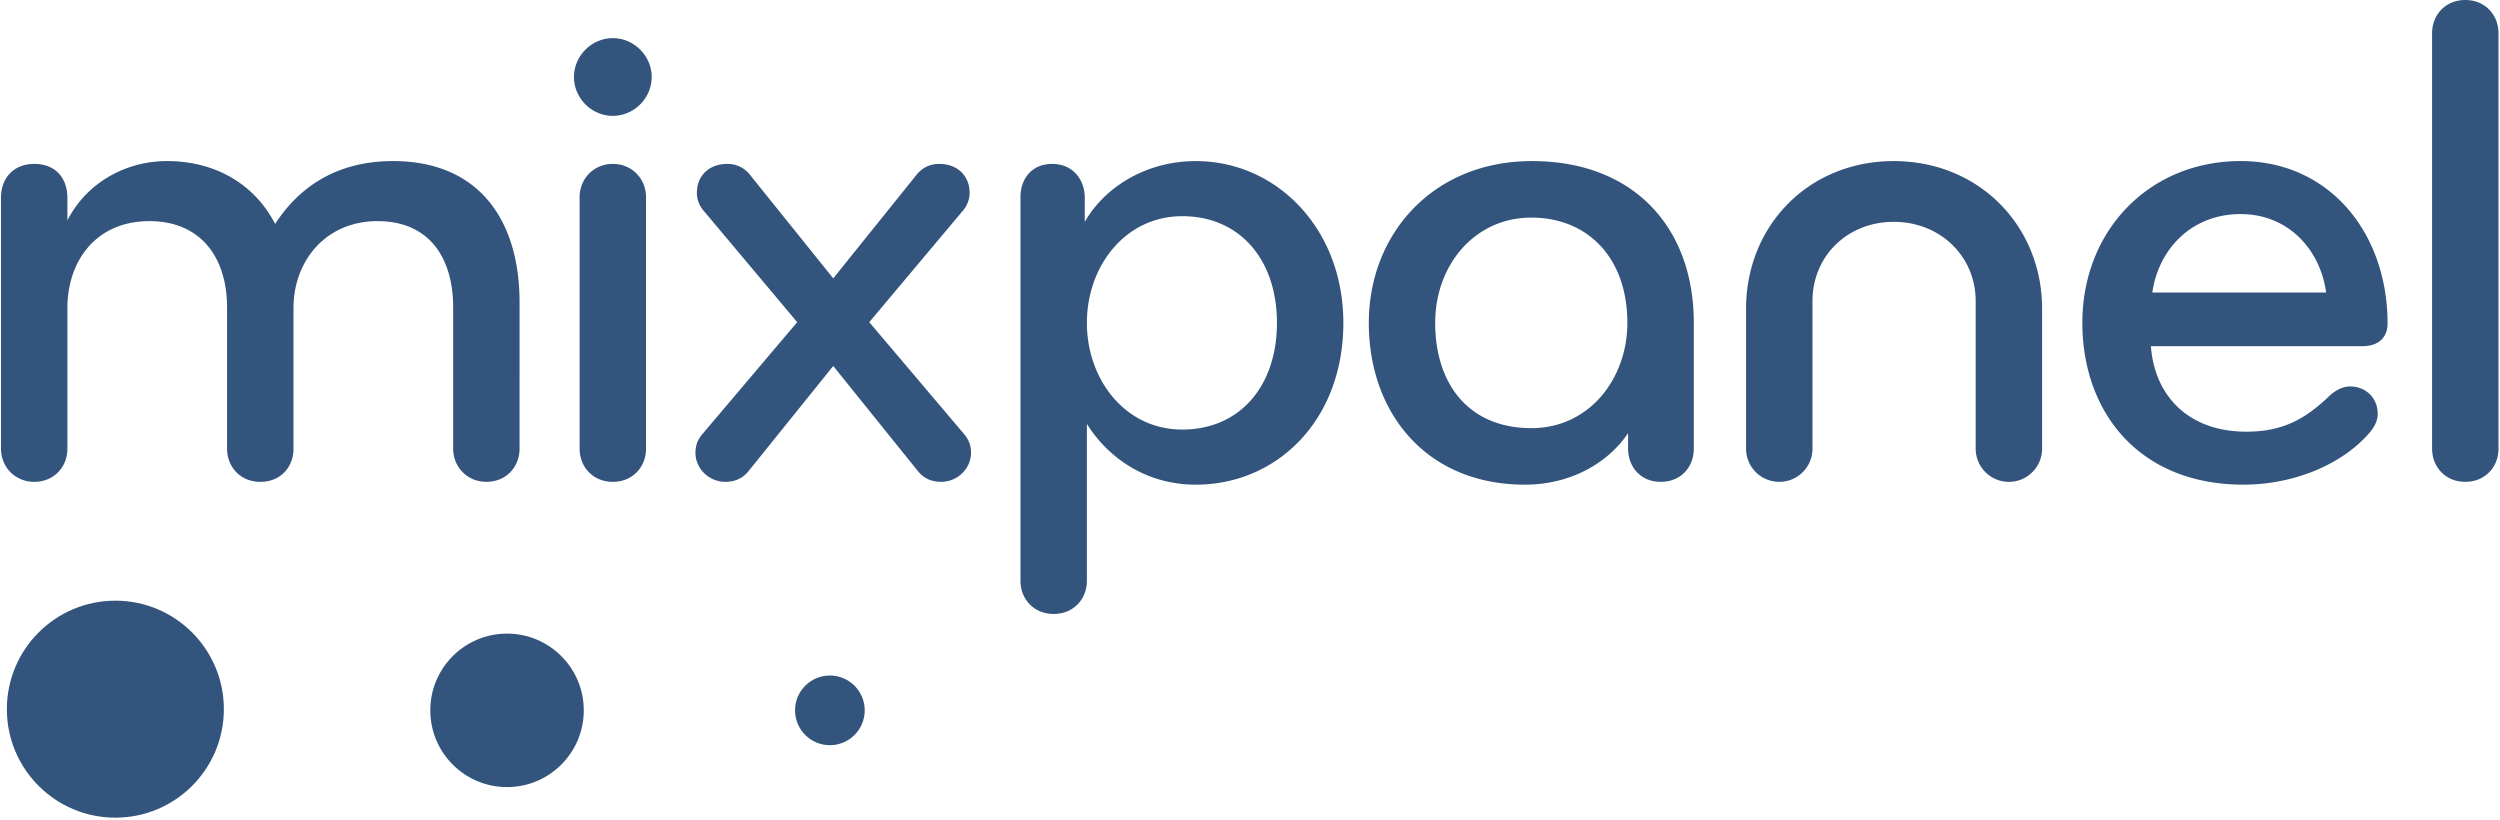 <svg xmlns="http://www.w3.org/2000/svg" xmlns:xlink="http://www.w3.org/1999/xlink" aria-hidden="true" role="img" class="iconify iconify--logos" width="3.05em" height="1em" preserveAspectRatio="xMidYMid meet" viewBox="0 0 512 168"><g fill="#33547D"><g transform="translate(1.034 123.087)"><circle cx="22.411" cy="22.264" r="22.238"></circle><circle cx="102.687" cy="22.507" r="15.729"></circle><circle cx="168.859" cy="22.507" r="7.141"></circle></g><path d="M99.484 98.758c-3.91 0-6.806-3.04-6.806-6.806V62.99c0-9.991-4.778-17.666-15.494-17.666c-10.716 0-17.232 8.254-17.232 17.812v28.816c0 3.766-2.607 6.806-6.806 6.806c-4.055 0-6.806-3.04-6.806-6.806V62.99c0-9.991-5.213-17.666-15.93-17.666c-11.005 0-16.797 8.254-16.797 17.812v28.816c0 3.766-2.751 6.806-6.806 6.806c-3.91 0-6.807-3.04-6.807-6.806V40.545c0-4.054 2.607-6.95 6.806-6.95c4.634 0 6.806 3.185 6.806 6.95v4.634c3.91-7.675 11.874-12.164 20.418-12.164c10.426 0 18.246 5.213 22.156 12.888c5.647-8.688 13.901-12.888 24.182-12.888c17.522 0 25.921 12.02 25.921 28.962V91.95c0 3.767-2.75 6.807-6.805 6.807Zm25.921-90.939c4.344 0 7.964 3.62 7.964 7.964s-3.62 7.964-7.964 7.964s-7.965-3.62-7.965-7.964s3.62-7.964 7.965-7.964Zm0 90.94c-4.055 0-6.806-3.04-6.806-6.807V40.4c0-3.765 2.896-6.806 6.806-6.806s6.806 3.041 6.806 6.806v51.552c-.002 3.766-2.752 6.806-6.806 6.806Zm45.177-41.706l17.232-21.431c1.158-1.304 2.607-2.028 4.49-2.028c3.764 0 6.226 2.462 6.226 5.938c0 1.303-.435 2.606-1.593 3.91l-18.97 22.59l19.26 22.733c1.013 1.159 1.592 2.317 1.592 4.055c0 3.333-2.896 5.937-6.082 5.937c-2.027 0-3.62-.724-4.778-2.174l-17.377-21.574l-17.377 21.574c-1.159 1.447-2.751 2.174-4.779 2.174c-3.186 0-6.082-2.608-6.082-5.937c0-1.738.58-2.896 1.593-4.055l19.26-22.734l-18.97-22.589c-1.159-1.305-1.593-2.607-1.593-3.91c0-3.475 2.462-5.937 6.227-5.937c1.882 0 3.33.725 4.489 2.028l17.232 21.43Zm74.286 42.285c-9.702 0-17.666-5.066-22.3-12.452v32.147c0 3.766-2.751 6.804-6.806 6.804s-6.806-3.039-6.806-6.804V40.4c0-3.765 2.317-6.806 6.516-6.806c4.2 0 6.662 3.186 6.662 6.951v4.926c4.344-7.53 13.032-12.454 22.734-12.454c16.653 0 30.265 13.9 30.265 33.161c0 19.982-13.612 33.16-30.265 33.16Zm-2.75-55.027c-11.73 0-19.549 10.28-19.549 21.866c0 11.587 7.82 21.866 19.55 21.866c11.729 0 19.402-8.832 19.402-21.866c0-13.032-7.675-21.866-19.403-21.866Zm104.84 47.641c0 3.766-2.606 6.806-6.806 6.806c-4.055 0-6.659-3.04-6.659-6.806v-3.186c-4.055 6.082-11.73 10.572-21.14 10.572c-20.277 0-32.004-14.769-32.004-33.162c0-18.1 13.035-33.16 33.451-33.16c20.853 0 33.162 13.611 33.162 33.16v25.776h-.004ZM313.652 44.6c-11.585 0-19.695 9.704-19.695 21.576c0 12.454 6.806 21.577 19.695 21.577c12.018 0 19.693-10.282 19.693-21.577c0-13.322-8.108-21.576-19.693-21.576Zm74.288-11.583c17.52 0 30.407 13.323 30.407 30.265v28.671a6.796 6.796 0 0 1-6.806 6.806a6.797 6.797 0 0 1-6.806-6.806V61.688c0-9.123-7.24-16.218-16.795-16.218c-9.558 0-16.655 7.093-16.655 16.218v30.265a6.796 6.796 0 0 1-6.806 6.806a6.797 6.797 0 0 1-6.806-6.806V63.281c0-16.942 12.743-30.264 30.267-30.264Zm101.218 33.304c0 2.317-1.304 4.634-5.212 4.634h-43.297c.723 9.992 7.529 17.52 19.547 17.52c7.531 0 12.02-2.607 16.798-7.095c1.16-1.158 2.751-2.174 4.489-2.174c3.04 0 5.648 2.174 5.648 5.648c0 1.446-.725 2.75-1.737 3.908c-5.503 6.372-15.352 10.573-25.776 10.573c-21.578 0-33.019-15.062-33.019-33.163c0-18.97 13.758-33.16 32.436-33.16c18.25.005 30.123 14.774 30.123 33.31Zm-30.12-22.443c-9.991 0-16.797 7.093-18.1 16.074h35.621c-1.157-8.691-7.675-16.074-17.52-16.074Zm46.048 54.88c-4.056 0-6.806-3.04-6.806-6.806V6.807c0-3.767 2.752-6.806 6.806-6.806c4.055 0 6.804 3.039 6.804 6.806v85.145c.002 3.766-2.749 6.806-6.804 6.806Z"></path></g></svg>